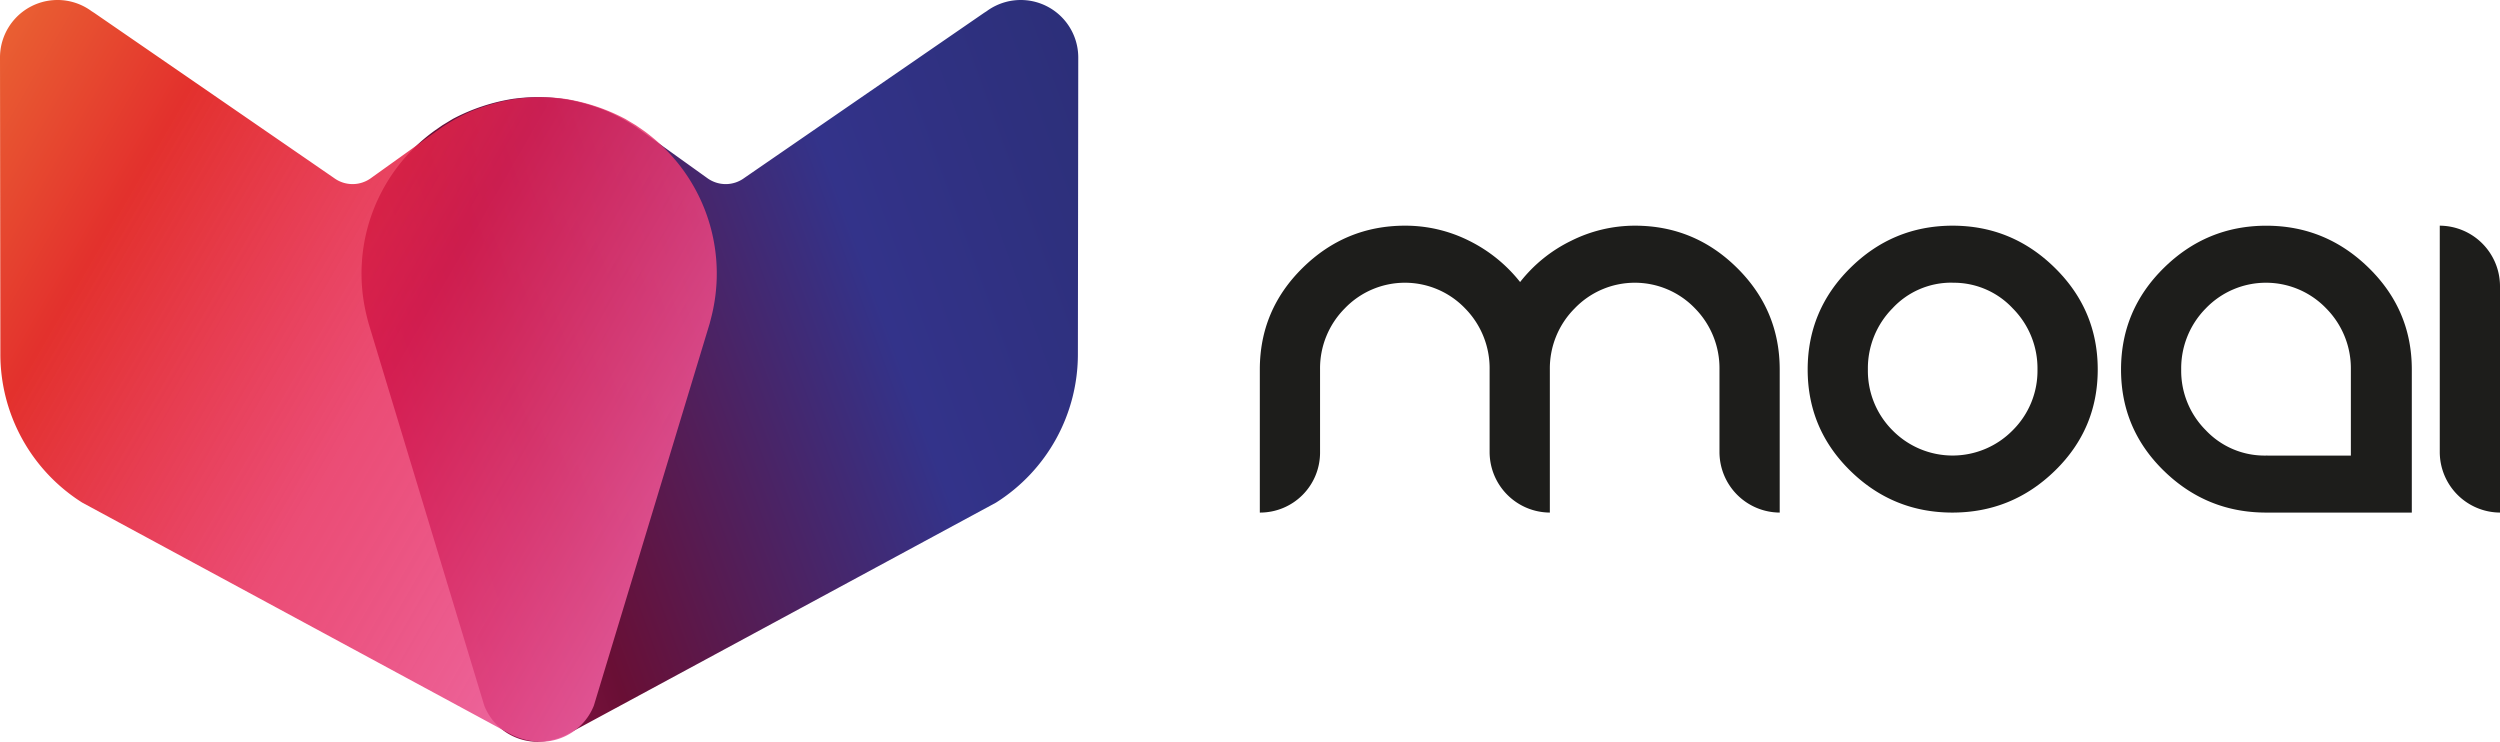 <svg xmlns="http://www.w3.org/2000/svg" xmlns:xlink="http://www.w3.org/1999/xlink" viewBox="0 0 1481.34 439.53"><defs><linearGradient id="a" x1="236.21" y1="276.97" x2="672.28" y2="118.25" gradientUnits="userSpaceOnUse"><stop offset="0" stop-color="#931348"/><stop offset="0.17" stop-color="#690f35"/><stop offset="0.65" stop-color="#33338a"/><stop offset="1" stop-color="#2c2f79"/></linearGradient><linearGradient id="b" x1="-15.85" y1="53.86" x2="418.6" y2="304.69" gradientUnits="userSpaceOnUse"><stop offset="0" stop-color="#e95f32"/><stop offset="0.22" stop-color="#e3312d"/><stop offset="0.59" stop-color="#e62053" stop-opacity="0.8"/><stop offset="1" stop-color="#eb5a9c" stop-opacity="0.9"/></linearGradient></defs><title>logo</title><path d="M262.79,74.5,258,77.83a104.42,104.42,0,0,0-41,105.5c.55,2.76,1.24,5.55,2,8.29l0,.08,68.57,226.57.13.35a33.93,33.93,0,0,0,31.55,21.19,41.46,41.46,0,0,0,16.73-4L590.81,298.11a104,104,0,0,0,48.54-88.25l.22-175.48A34.08,34.08,0,0,0,585.28,6.92l-1.56,1-142,97.78a18.53,18.53,0,0,1-22.12,0L377.86,75.78a9.8,9.8,0,0,0-.85-.58,107.82,107.82,0,0,0-16.57-9l-.51-.21a119,119,0,0,0-20.37-6.19,105.12,105.12,0,0,0-33.43-1.14l-.93.1a114.12,114.12,0,0,0-36.25,12Z" transform="translate(-0.66 -0.28)" style="fill:url(#a)"/><path d="M377.44,74.5l4.81,3.33a104.42,104.42,0,0,1,41,105.5c-.56,2.76-1.25,5.55-2,8.29l0,.08L352.58,418.27l-.13.35a33.93,33.93,0,0,1-31.55,21.19,41.46,41.46,0,0,1-16.73-4L49.42,298.11A104,104,0,0,1,.88,209.86L.66,34.38A34.07,34.07,0,0,1,54.94,6.92l1.57,1,142,97.78a18.53,18.53,0,0,0,22.12,0l41.72-29.88a9.8,9.8,0,0,1,.85-.58,107.82,107.82,0,0,1,16.57-9l.51-.21a119,119,0,0,1,20.37-6.19,105.12,105.12,0,0,1,33.43-1.14l.93.1a114.12,114.12,0,0,1,36.25,12Z" transform="translate(-0.66 -0.28)" style="fill:url(#b)"/><path d="M919,219.23V304a35.9,35.9,0,0,1-35.69-35.69V219.23A50.56,50.56,0,0,0,868.77,183a49.39,49.39,0,0,0-71.27,0,50.33,50.33,0,0,0-14.66,36.22v49.08A35.54,35.54,0,0,1,747.15,304V219.23q0-35.26,25.38-60.23t60.66-25A84.2,84.2,0,0,1,871,142.86a88.6,88.6,0,0,1,30.38,24.54A86.22,86.22,0,0,1,931.55,143,84.42,84.42,0,0,1,969.37,134q35.26,0,60.54,25t25.29,60.23V304a35.9,35.9,0,0,1-35.69-35.69V219.23A50.56,50.56,0,0,0,1005,183a49.39,49.39,0,0,0-71.27,0A50.33,50.33,0,0,0,919,219.23Z" transform="translate(-0.66 -0.28)" style="fill:#1d1d1b"/><path d="M1157.6,134q35.25,0,60.65,25t25.39,60.23q0,35.27-25.39,60T1157.6,304q-35.28,0-60.55-24.75t-25.28-60q0-35.26,25.28-60.23T1157.6,134Zm0,33.78A47.41,47.41,0,0,0,1122,183a50.55,50.55,0,0,0-14.55,36.22,49.82,49.82,0,0,0,14.55,36,49.89,49.89,0,0,0,71.28,0,49.64,49.64,0,0,0,14.66-36A50.37,50.37,0,0,0,1193.29,183,47.76,47.76,0,0,0,1157.6,167.82Z" transform="translate(-0.66 -0.28)" style="fill:#1d1d1b"/><path d="M1429.74,219.23V304h-86.25q-35.28,0-60.66-24.75t-25.38-60q0-35.26,25.38-60.23t60.66-25q35.25,0,60.76,25T1429.74,219.23Zm-36.11,51v-51A50.51,50.51,0,0,0,1379,183a49.45,49.45,0,0,0-71.32,0,50.5,50.5,0,0,0-14.58,36.22,49.77,49.77,0,0,0,14.58,36,47.84,47.84,0,0,0,35.66,15Z" transform="translate(-0.66 -0.28)" style="fill:#1d1d1b"/><path d="M1482,304a35.92,35.92,0,0,1-35.69-35.69V134A35.92,35.92,0,0,1,1482,169.73Z" transform="translate(-0.66 -0.28)" style="fill:#1d1d1b"/></svg>